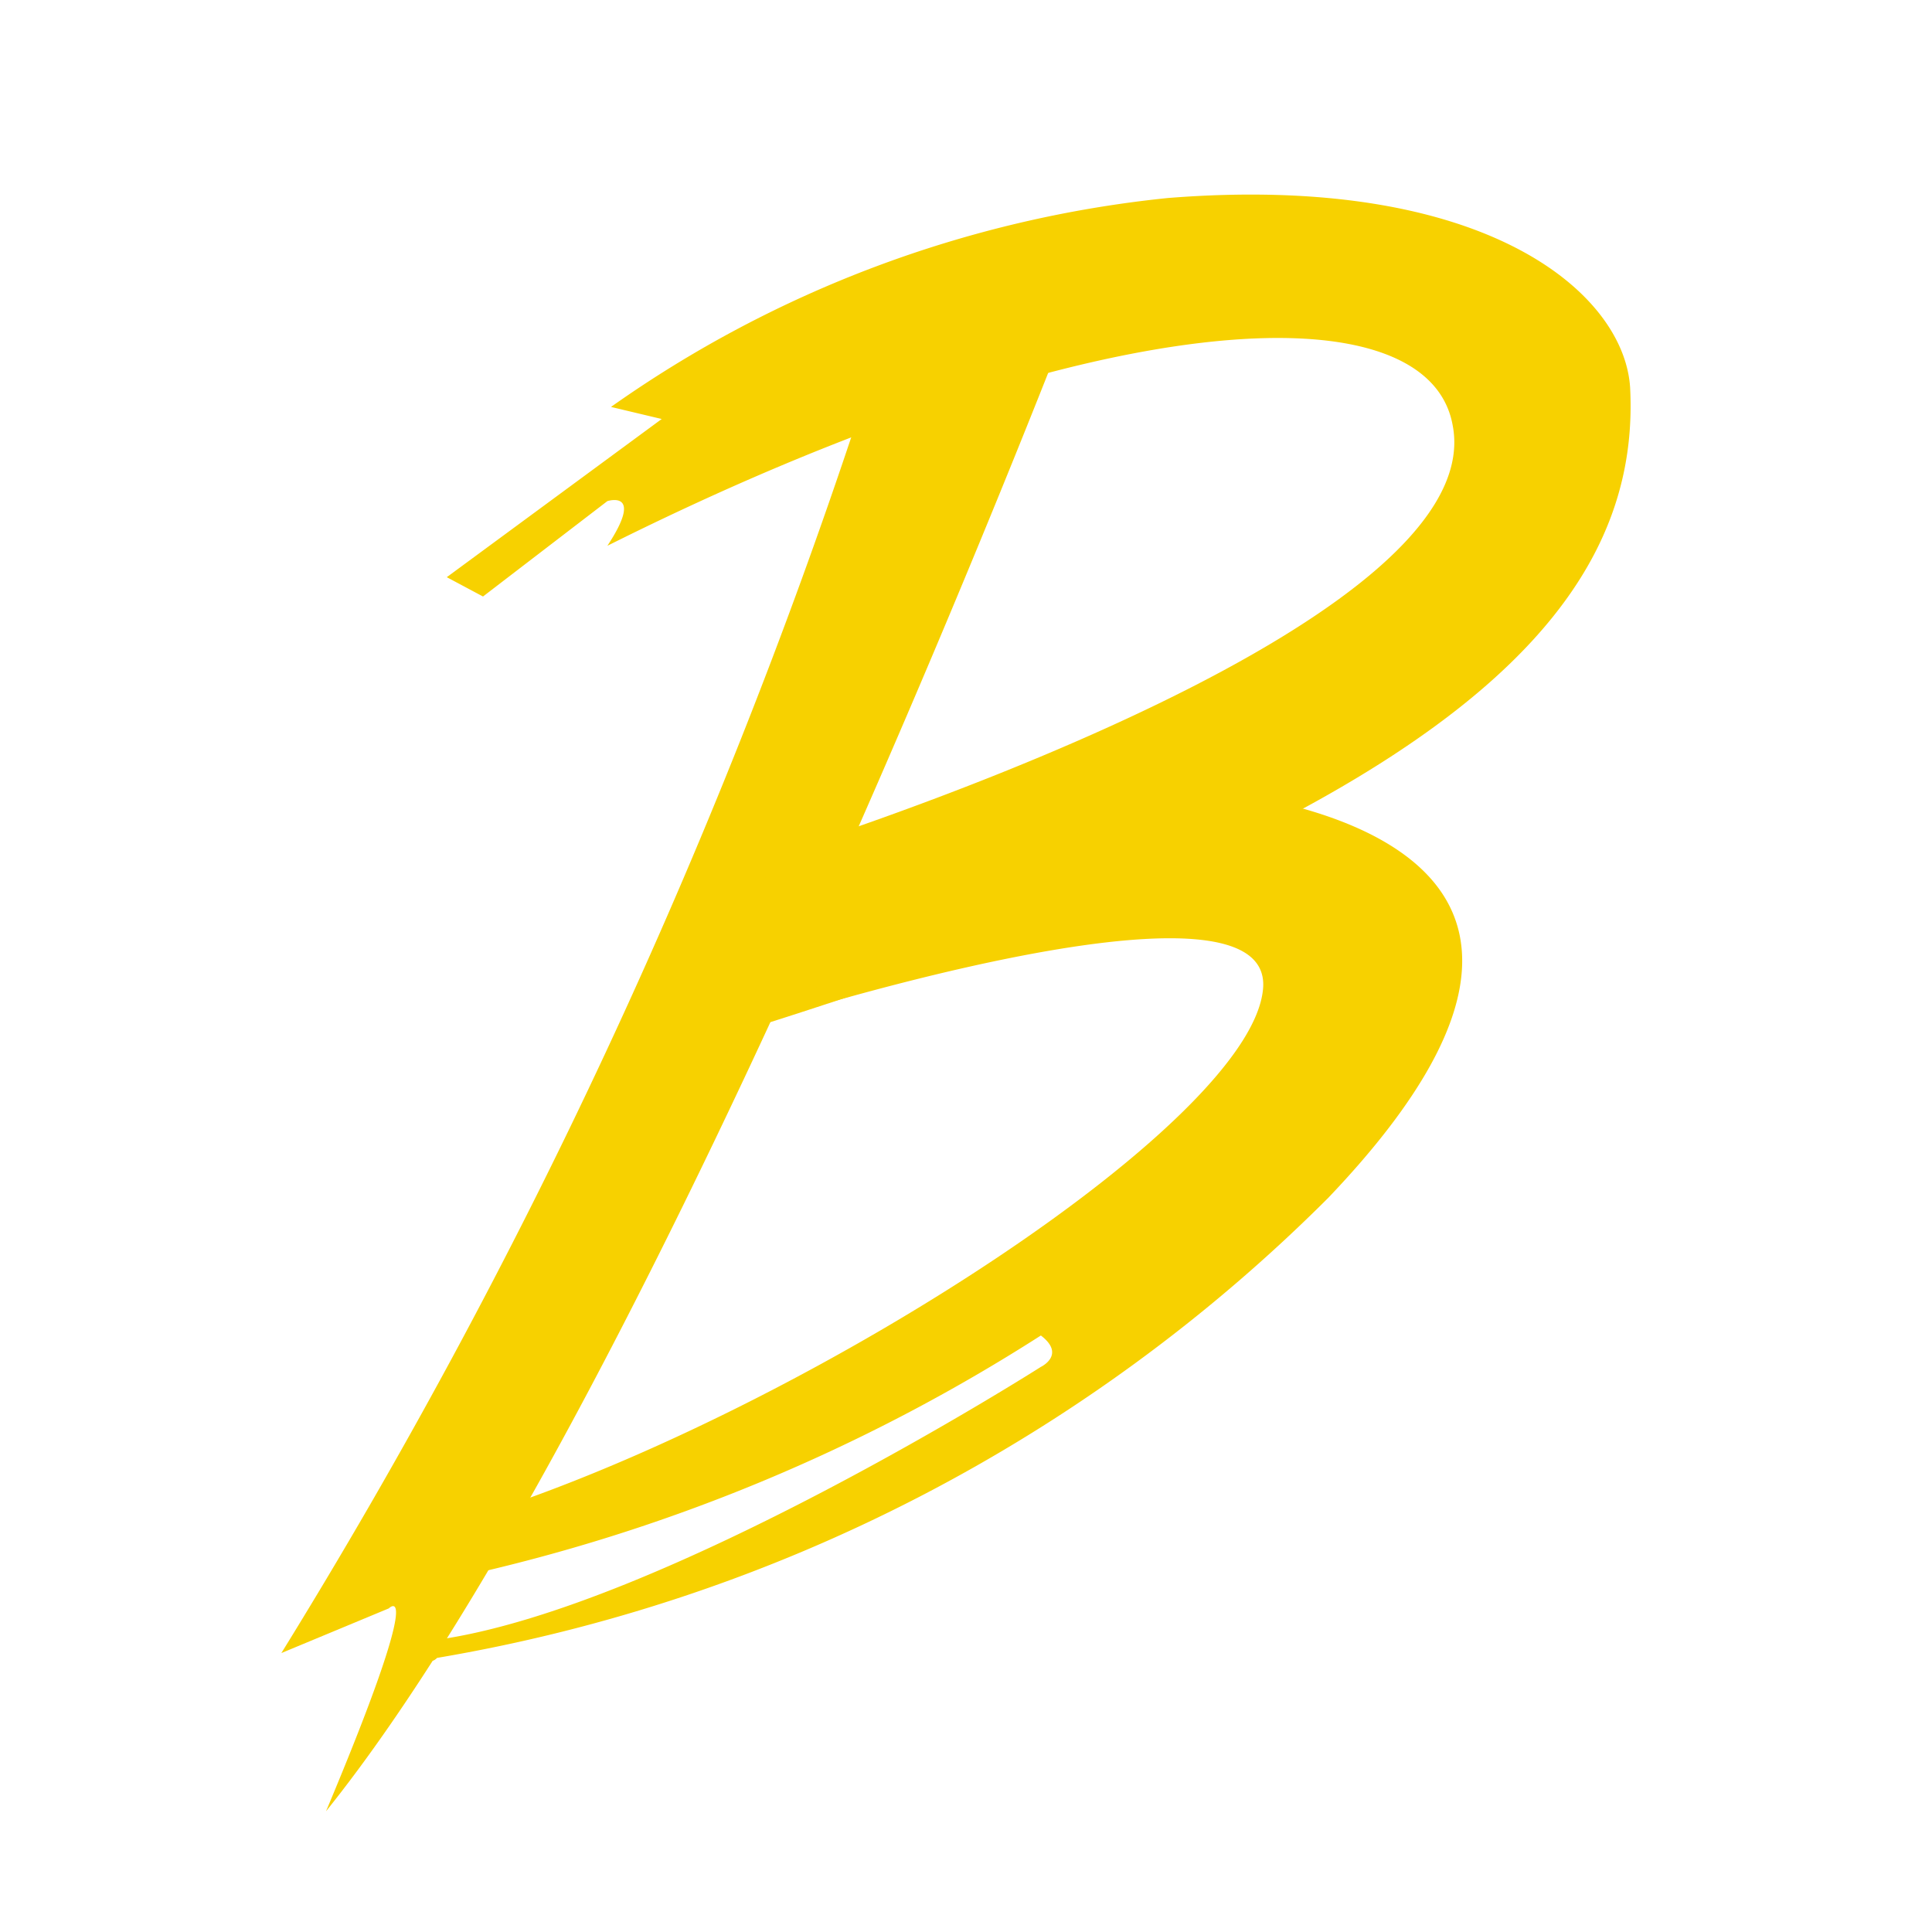 <svg id="Calque_1" data-name="Calque 1" xmlns="http://www.w3.org/2000/svg" viewBox="0 0 16 16"><defs><style>.cls-1{fill:#f7d100;}</style></defs><path class="cls-1" d="M2.33,13.69A48.32,48.32,0,0,0,7.1,3.47C7.47,2.58,9,2.27,9,2.27S5.48,11.54,2.7,15c.84-2,.52-1.68.52-1.68Z"/><path class="cls-1" d="M3.7,4.78,5.48,3.47l-.42-.1A9.69,9.69,0,0,1,9.67,1.64c2.62-.21,3.78.78,3.83,1.57.1,1.94-1.68,3.56-7.39,5.34l.26-1.46s6-1.84,5.66-3.57c-.21-1.15-3-1-7,1,.31-.47,0-.37,0-.37L4,4.94Z"/><path class="cls-1" d="M6.21,8.5s4.35-1.41,4.25-.31-3.67,3.4-6.29,4.29a3.49,3.49,0,0,1-.37.58,14.85,14.85,0,0,0,4.82-2c.21.16,0,.26,0,.26s-3.14,2-5,2.26c-.11.26,0,.15,0,.15A13.66,13.66,0,0,0,11,9.92c3.15-3.3-1.41-3.41-1.41-3.41"/></svg>